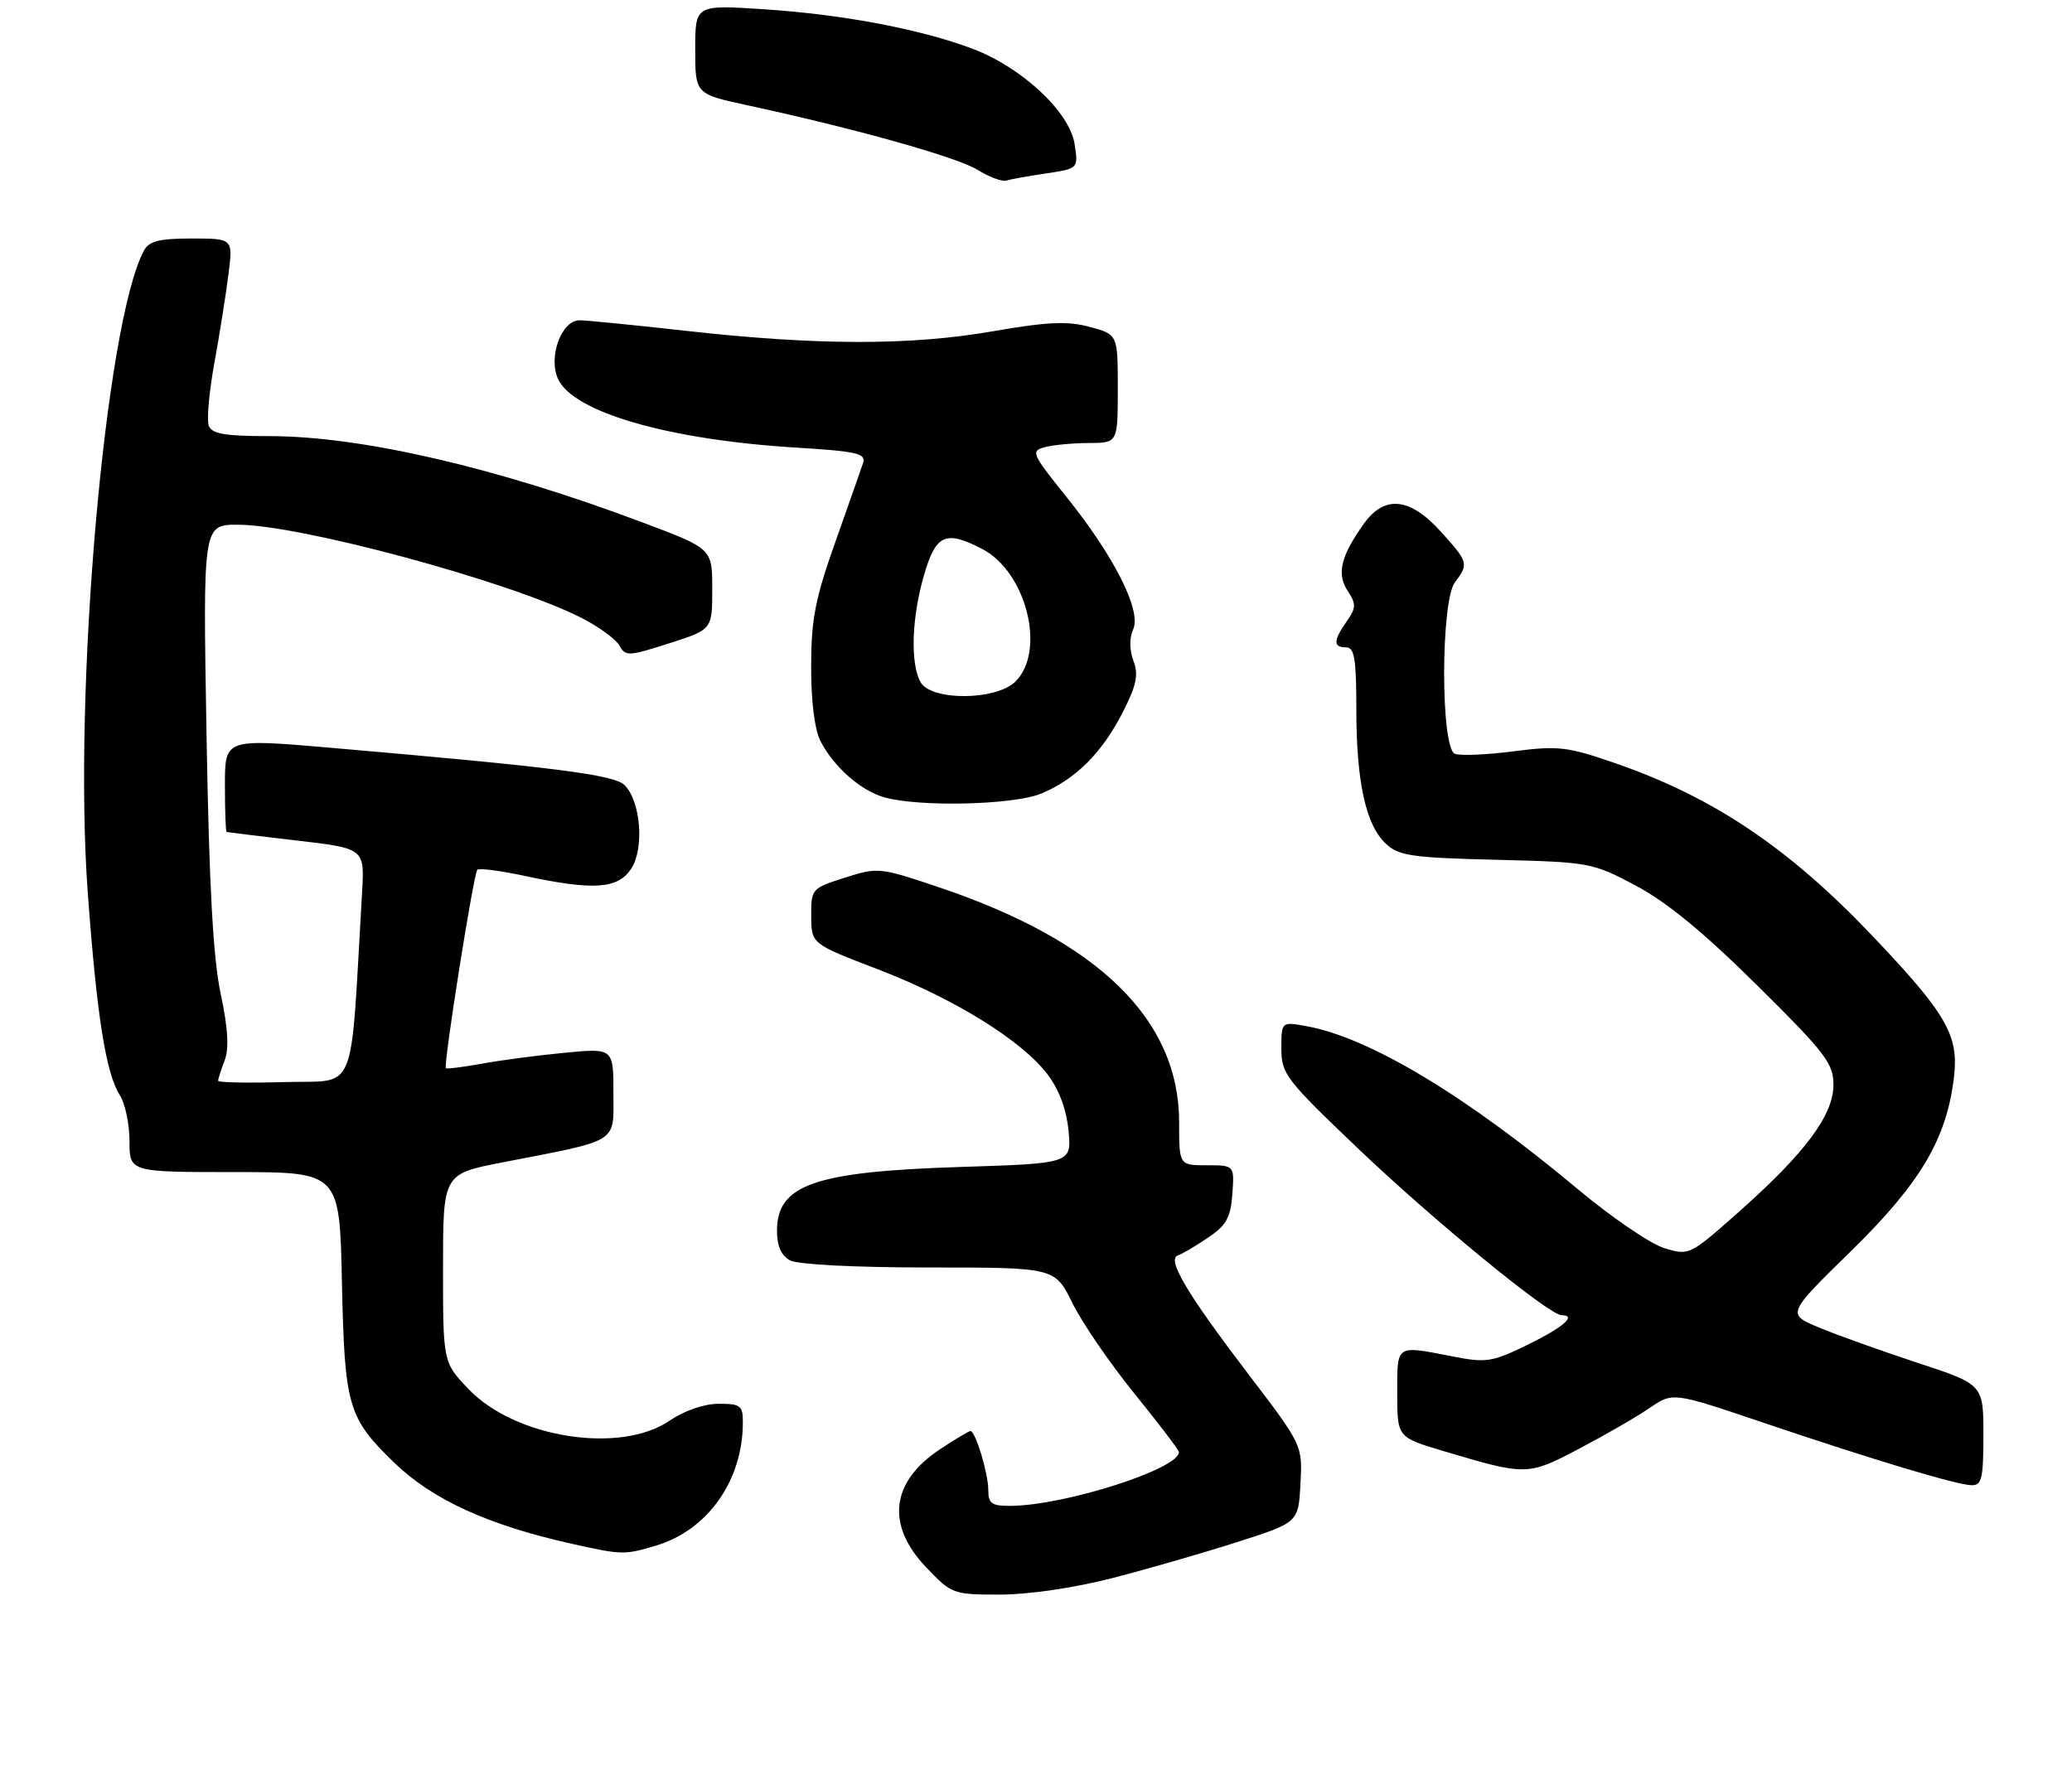 <?xml version="1.0" encoding="UTF-8" standalone="no"?>
<!DOCTYPE svg PUBLIC "-//W3C//DTD SVG 1.1//EN" "http://www.w3.org/Graphics/SVG/1.1/DTD/svg11.dtd" >
<svg xmlns="http://www.w3.org/2000/svg" xmlns:xlink="http://www.w3.org/1999/xlink" version="1.1" viewBox="0 0 304 259">
 <g >
 <path fill="currentColor"
d=" M 163.12 231.60 C 168.28 230.27 176.55 227.89 181.50 226.30 C 190.50 223.42 190.50 223.42 190.80 217.74 C 191.10 212.06 191.10 212.06 183.08 201.55 C 174.12 189.79 171.15 184.78 172.82 184.23 C 173.42 184.03 175.39 182.87 177.20 181.65 C 179.93 179.82 180.55 178.71 180.81 175.22 C 181.11 171.00 181.11 171.00 177.06 171.00 C 173.00 171.00 173.00 171.00 173.00 164.70 C 173.00 149.61 161.19 138.07 137.66 130.17 C 129.07 127.28 128.79 127.25 123.95 128.80 C 119.08 130.35 119.00 130.45 119.02 134.44 C 119.04 138.50 119.04 138.50 128.77 142.23 C 139.96 146.52 149.87 152.65 153.67 157.63 C 155.38 159.88 156.46 162.77 156.77 165.91 C 157.23 170.73 157.23 170.73 140.86 171.25 C 119.49 171.93 114.00 173.85 114.00 180.62 C 114.00 182.87 114.62 184.26 115.93 184.96 C 117.07 185.57 125.51 186.00 136.32 186.00 C 154.77 186.00 154.77 186.00 157.36 191.25 C 158.78 194.14 162.87 200.10 166.44 204.50 C 170.00 208.90 172.94 212.75 172.96 213.07 C 173.13 215.52 156.20 220.94 148.25 220.98 C 145.50 221.00 145.00 220.64 145.00 218.65 C 145.00 216.21 143.12 210.00 142.38 210.00 C 142.15 210.00 140.12 211.21 137.88 212.70 C 130.71 217.45 129.96 223.77 135.85 229.96 C 139.63 233.93 139.81 234.00 146.72 234.00 C 150.87 234.00 157.58 233.02 163.12 231.60 Z  M 96.28 226.80 C 103.85 224.53 108.98 217.26 108.99 208.75 C 109.00 206.26 108.66 206.00 105.45 206.00 C 103.30 206.00 100.43 206.99 98.21 208.50 C 90.96 213.43 75.57 211.00 68.75 203.85 C 65.00 199.92 65.00 199.92 65.00 186.09 C 65.00 172.27 65.00 172.27 73.75 170.57 C 91.08 167.20 90.00 167.88 90.00 160.36 C 90.00 153.80 90.00 153.80 82.75 154.50 C 78.76 154.88 73.29 155.61 70.59 156.11 C 67.89 156.60 65.56 156.89 65.42 156.75 C 65.02 156.35 69.48 128.19 70.03 127.64 C 70.30 127.37 73.44 127.77 77.01 128.54 C 87.10 130.70 90.65 130.46 92.61 127.48 C 94.56 124.50 94.01 117.59 91.64 115.22 C 90.11 113.68 81.43 112.58 48.25 109.71 C 33.00 108.40 33.00 108.40 33.00 115.20 C 33.00 118.94 33.11 122.04 33.25 122.09 C 33.39 122.13 38.00 122.70 43.50 123.34 C 53.50 124.50 53.50 124.50 53.12 131.00 C 51.34 161.44 52.56 158.47 41.75 158.79 C 36.39 158.94 32.00 158.86 32.00 158.60 C 32.00 158.34 32.43 157.00 32.96 155.61 C 33.63 153.85 33.45 150.87 32.37 145.79 C 31.26 140.54 30.68 129.92 30.30 107.75 C 29.77 77.00 29.77 77.00 34.89 77.00 C 44.00 77.00 74.68 85.30 85.19 90.61 C 87.78 91.91 90.32 93.76 90.86 94.71 C 91.77 96.34 92.20 96.32 98.16 94.41 C 104.50 92.39 104.50 92.39 104.50 86.45 C 104.50 80.52 104.50 80.52 94.50 76.75 C 72.96 68.62 53.02 64.00 39.50 64.00 C 33.01 64.00 31.09 63.67 30.63 62.48 C 30.31 61.65 30.68 57.48 31.46 53.23 C 32.23 48.98 33.16 43.14 33.52 40.25 C 34.19 35.00 34.19 35.00 28.13 35.00 C 23.35 35.00 21.87 35.38 21.12 36.77 C 15.44 47.40 10.71 101.35 12.87 130.91 C 14.20 149.09 15.54 157.54 17.58 160.71 C 18.36 161.93 19.00 164.97 19.00 167.46 C 19.00 172.00 19.00 172.00 34.41 172.00 C 49.83 172.00 49.83 172.00 50.17 188.25 C 50.56 206.34 51.04 208.02 57.75 214.56 C 63.40 220.06 71.62 223.82 84.00 226.57 C 91.27 228.19 91.62 228.20 96.28 226.80 Z  M 291.00 210.58 C 291.00 203.16 291.00 203.16 281.25 199.96 C 275.89 198.19 269.40 195.87 266.83 194.79 C 262.16 192.82 262.16 192.82 271.52 183.65 C 281.77 173.62 285.60 167.16 286.68 158.09 C 287.41 151.92 285.62 148.81 274.71 137.33 C 262.47 124.44 251.36 116.97 237.05 112.02 C 229.95 109.56 228.66 109.41 222.10 110.25 C 218.14 110.76 214.26 110.93 213.46 110.62 C 211.35 109.81 211.36 88.23 213.47 85.44 C 215.51 82.74 215.45 82.50 211.38 78.00 C 206.84 72.98 203.12 72.61 200.07 76.90 C 196.72 81.61 196.09 84.21 197.72 86.70 C 199.00 88.65 198.98 89.18 197.59 91.18 C 195.60 94.01 195.58 95.00 197.50 95.00 C 198.72 95.00 199.00 96.67 199.00 104.06 C 199.00 114.77 200.39 121.09 203.35 123.83 C 205.24 125.59 207.18 125.87 219.50 126.17 C 233.24 126.51 233.62 126.58 240.00 129.96 C 244.50 132.34 249.96 136.83 257.75 144.54 C 267.84 154.53 269.00 156.04 269.00 159.20 C 269.00 163.64 264.84 169.22 255.06 177.89 C 247.92 184.22 247.83 184.27 244.18 183.16 C 242.16 182.54 236.45 178.65 231.50 174.51 C 215.09 160.78 200.97 152.29 191.75 150.60 C 188.00 149.91 188.00 149.91 188.00 153.86 C 188.00 157.59 188.63 158.41 199.25 168.54 C 210.23 179.02 227.29 193.00 229.10 193.00 C 231.40 193.00 229.42 194.74 224.21 197.30 C 218.92 199.89 218.10 200.02 213.11 199.05 C 204.71 197.41 205.00 197.22 205.00 204.46 C 205.00 210.92 205.00 210.92 211.82 212.95 C 223.98 216.57 224.13 216.57 231.73 212.57 C 235.53 210.57 240.18 207.89 242.04 206.61 C 245.44 204.29 245.44 204.29 258.47 208.69 C 274.88 214.24 286.99 217.88 289.25 217.95 C 290.76 217.99 291.00 217.00 291.00 210.58 Z  M 152.78 116.45 C 157.82 114.34 161.69 110.48 164.73 104.52 C 166.75 100.56 167.07 99.02 166.30 96.98 C 165.70 95.40 165.68 93.63 166.26 92.35 C 167.49 89.59 163.49 81.65 156.42 72.86 C 151.37 66.57 151.20 66.18 153.29 65.62 C 154.51 65.29 157.41 65.02 159.75 65.01 C 164.00 65.00 164.00 65.00 164.00 57.04 C 164.00 49.08 164.00 49.08 159.88 47.97 C 156.61 47.09 153.70 47.22 145.63 48.62 C 133.55 50.72 119.86 50.70 100.65 48.55 C 93.04 47.70 86.01 47.00 85.03 47.00 C 82.38 47.00 80.40 52.39 81.87 55.60 C 84.10 60.50 98.06 64.53 116.73 65.68 C 125.65 66.22 127.08 66.54 126.64 67.91 C 126.35 68.78 124.52 74.00 122.57 79.50 C 119.60 87.87 119.02 90.85 119.01 97.80 C 119.00 103.00 119.53 107.11 120.40 108.80 C 122.35 112.53 126.19 115.94 129.62 116.97 C 134.62 118.46 148.72 118.15 152.78 116.45 Z  M 153.48 25.45 C 158.22 24.74 158.22 24.74 157.66 21.12 C 156.92 16.40 149.88 9.85 142.63 7.13 C 134.92 4.25 123.64 2.12 112.10 1.36 C 102.00 0.70 102.00 0.70 102.00 7.25 C 102.00 13.80 102.00 13.80 109.75 15.47 C 125.44 18.86 140.42 23.06 143.42 24.92 C 145.11 25.97 147.00 26.68 147.62 26.50 C 148.24 26.31 150.88 25.84 153.48 25.45 Z  M 135.04 100.07 C 133.54 97.27 133.76 90.62 135.57 84.40 C 137.31 78.41 138.72 77.77 144.09 80.55 C 150.58 83.90 153.50 95.50 149.00 100.00 C 146.17 102.83 136.54 102.88 135.04 100.07 Z "/>
</g>
</svg>